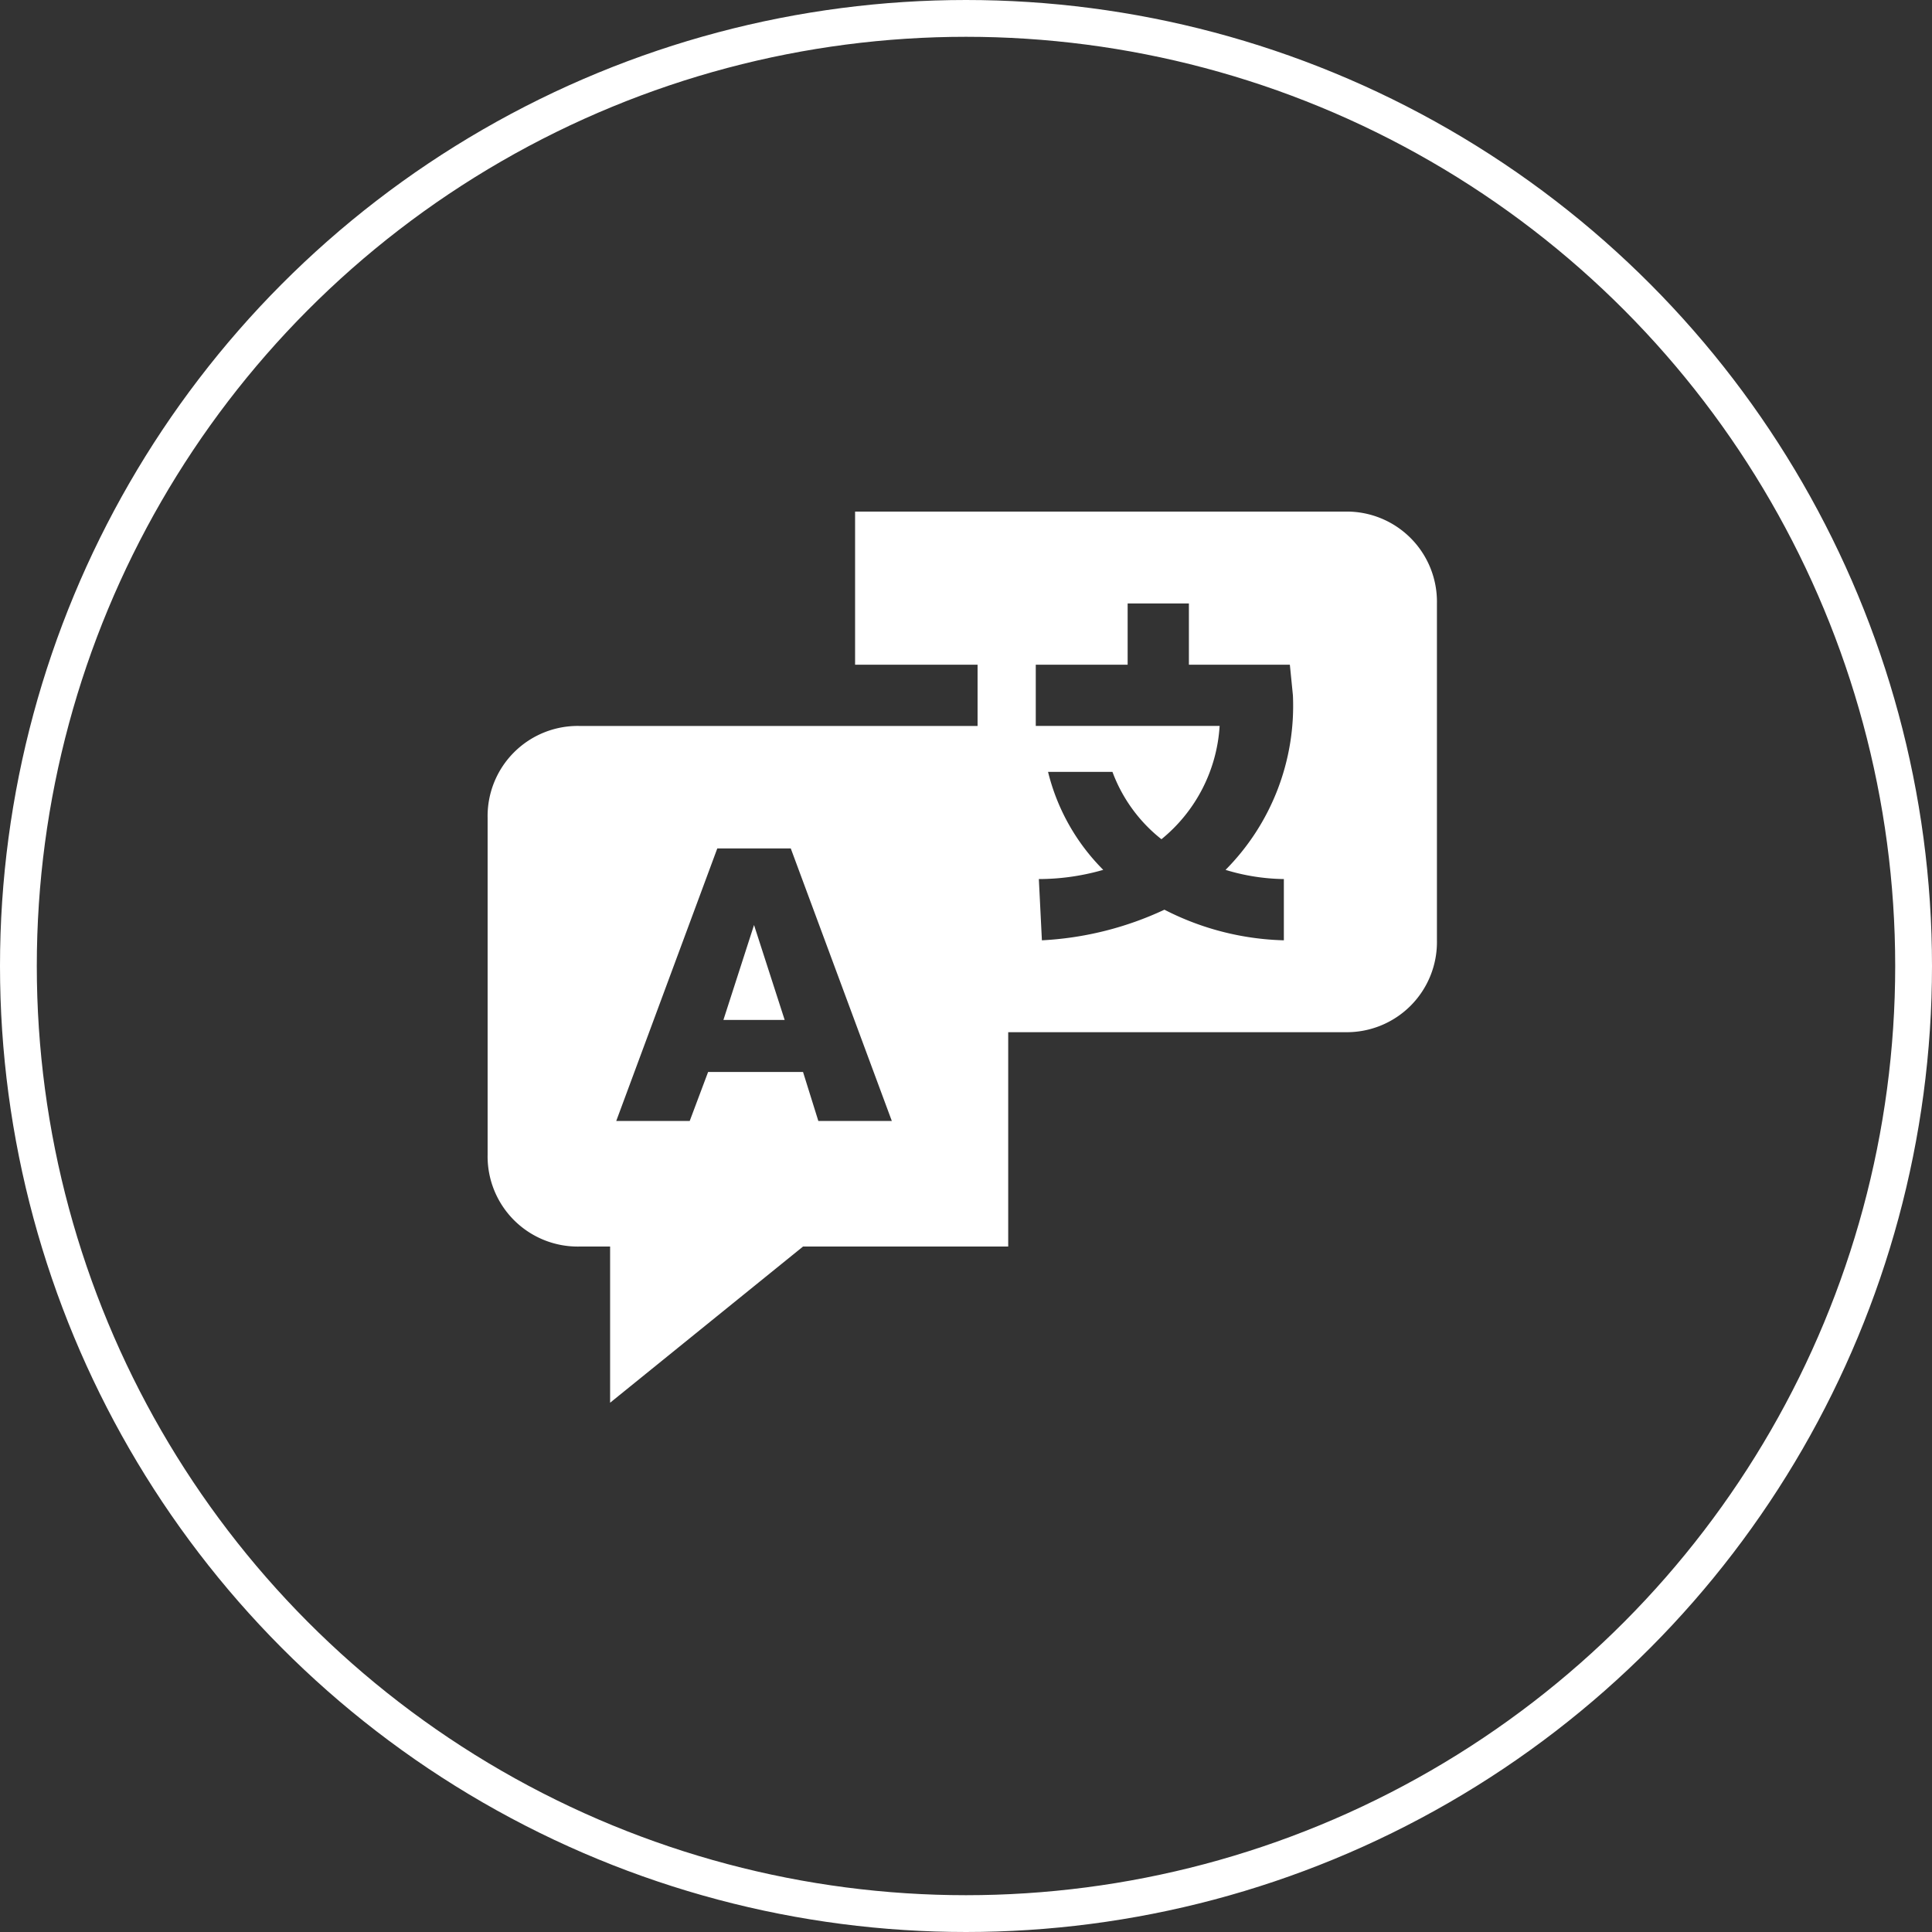 <svg xmlns="http://www.w3.org/2000/svg" width="105" height="105" viewBox="0 0 105 105">
  <rect x="0" y="0" width="105" height="105" fill="#333333" stroke="none"/>
  <g id="language_icon" transform="translate(-974 -1925)">
    <g id="language-svgrepo-com" transform="translate(996.673 1947.811)">
      <path id="Path_28590" data-name="Path 28590" d="M11.664,16.5,10,21.659h3.329Z" transform="translate(6.643 10.961)" fill="#fff"/>
      <path id="Path_28591" data-name="Path 28591" d="M48.9,3H22.271v8.321h6.657V14.65H7.293A4.9,4.9,0,0,0,2.3,19.643V37.95a4.9,4.9,0,0,0,4.993,4.993H8.957v8.488l10.485-8.488H30.593V31.293H48.9A4.9,4.9,0,0,0,53.893,26.3V7.993A4.9,4.9,0,0,0,48.9,3ZM20.274,36.119l-.832-2.663H14.283l-1,2.663H9.29l5.492-14.812h3.994l5.492,14.812Zm25.3-13.148V26.3a15.026,15.026,0,0,1-6.491-1.664A17.839,17.839,0,0,1,32.424,26.3l-.166-3.329a12.669,12.669,0,0,0,3.5-.5,11.37,11.37,0,0,1-3-5.326h3.5a8.367,8.367,0,0,0,2.663,3.661,8.609,8.609,0,0,0,3.162-6.158H32.091V11.321h4.993V7.993h3.329v3.329H45.9l.166,1.664a12.653,12.653,0,0,1-3.661,9.486A11.309,11.309,0,0,0,45.572,22.971Z" transform="translate(1.528 1.993)" fill="#fff"/>
    </g>
    <g id="Ellipse_1519" data-name="Ellipse 1519" transform="translate(974 1925)" fill="none" stroke="#fff" stroke-width="2">
      <circle cx="52.5" cy="52.5" r="52.5" stroke="none"/>
      <circle cx="52.5" cy="52.5" r="51.5" fill="none"/>
    </g>
  </g>
</svg>
